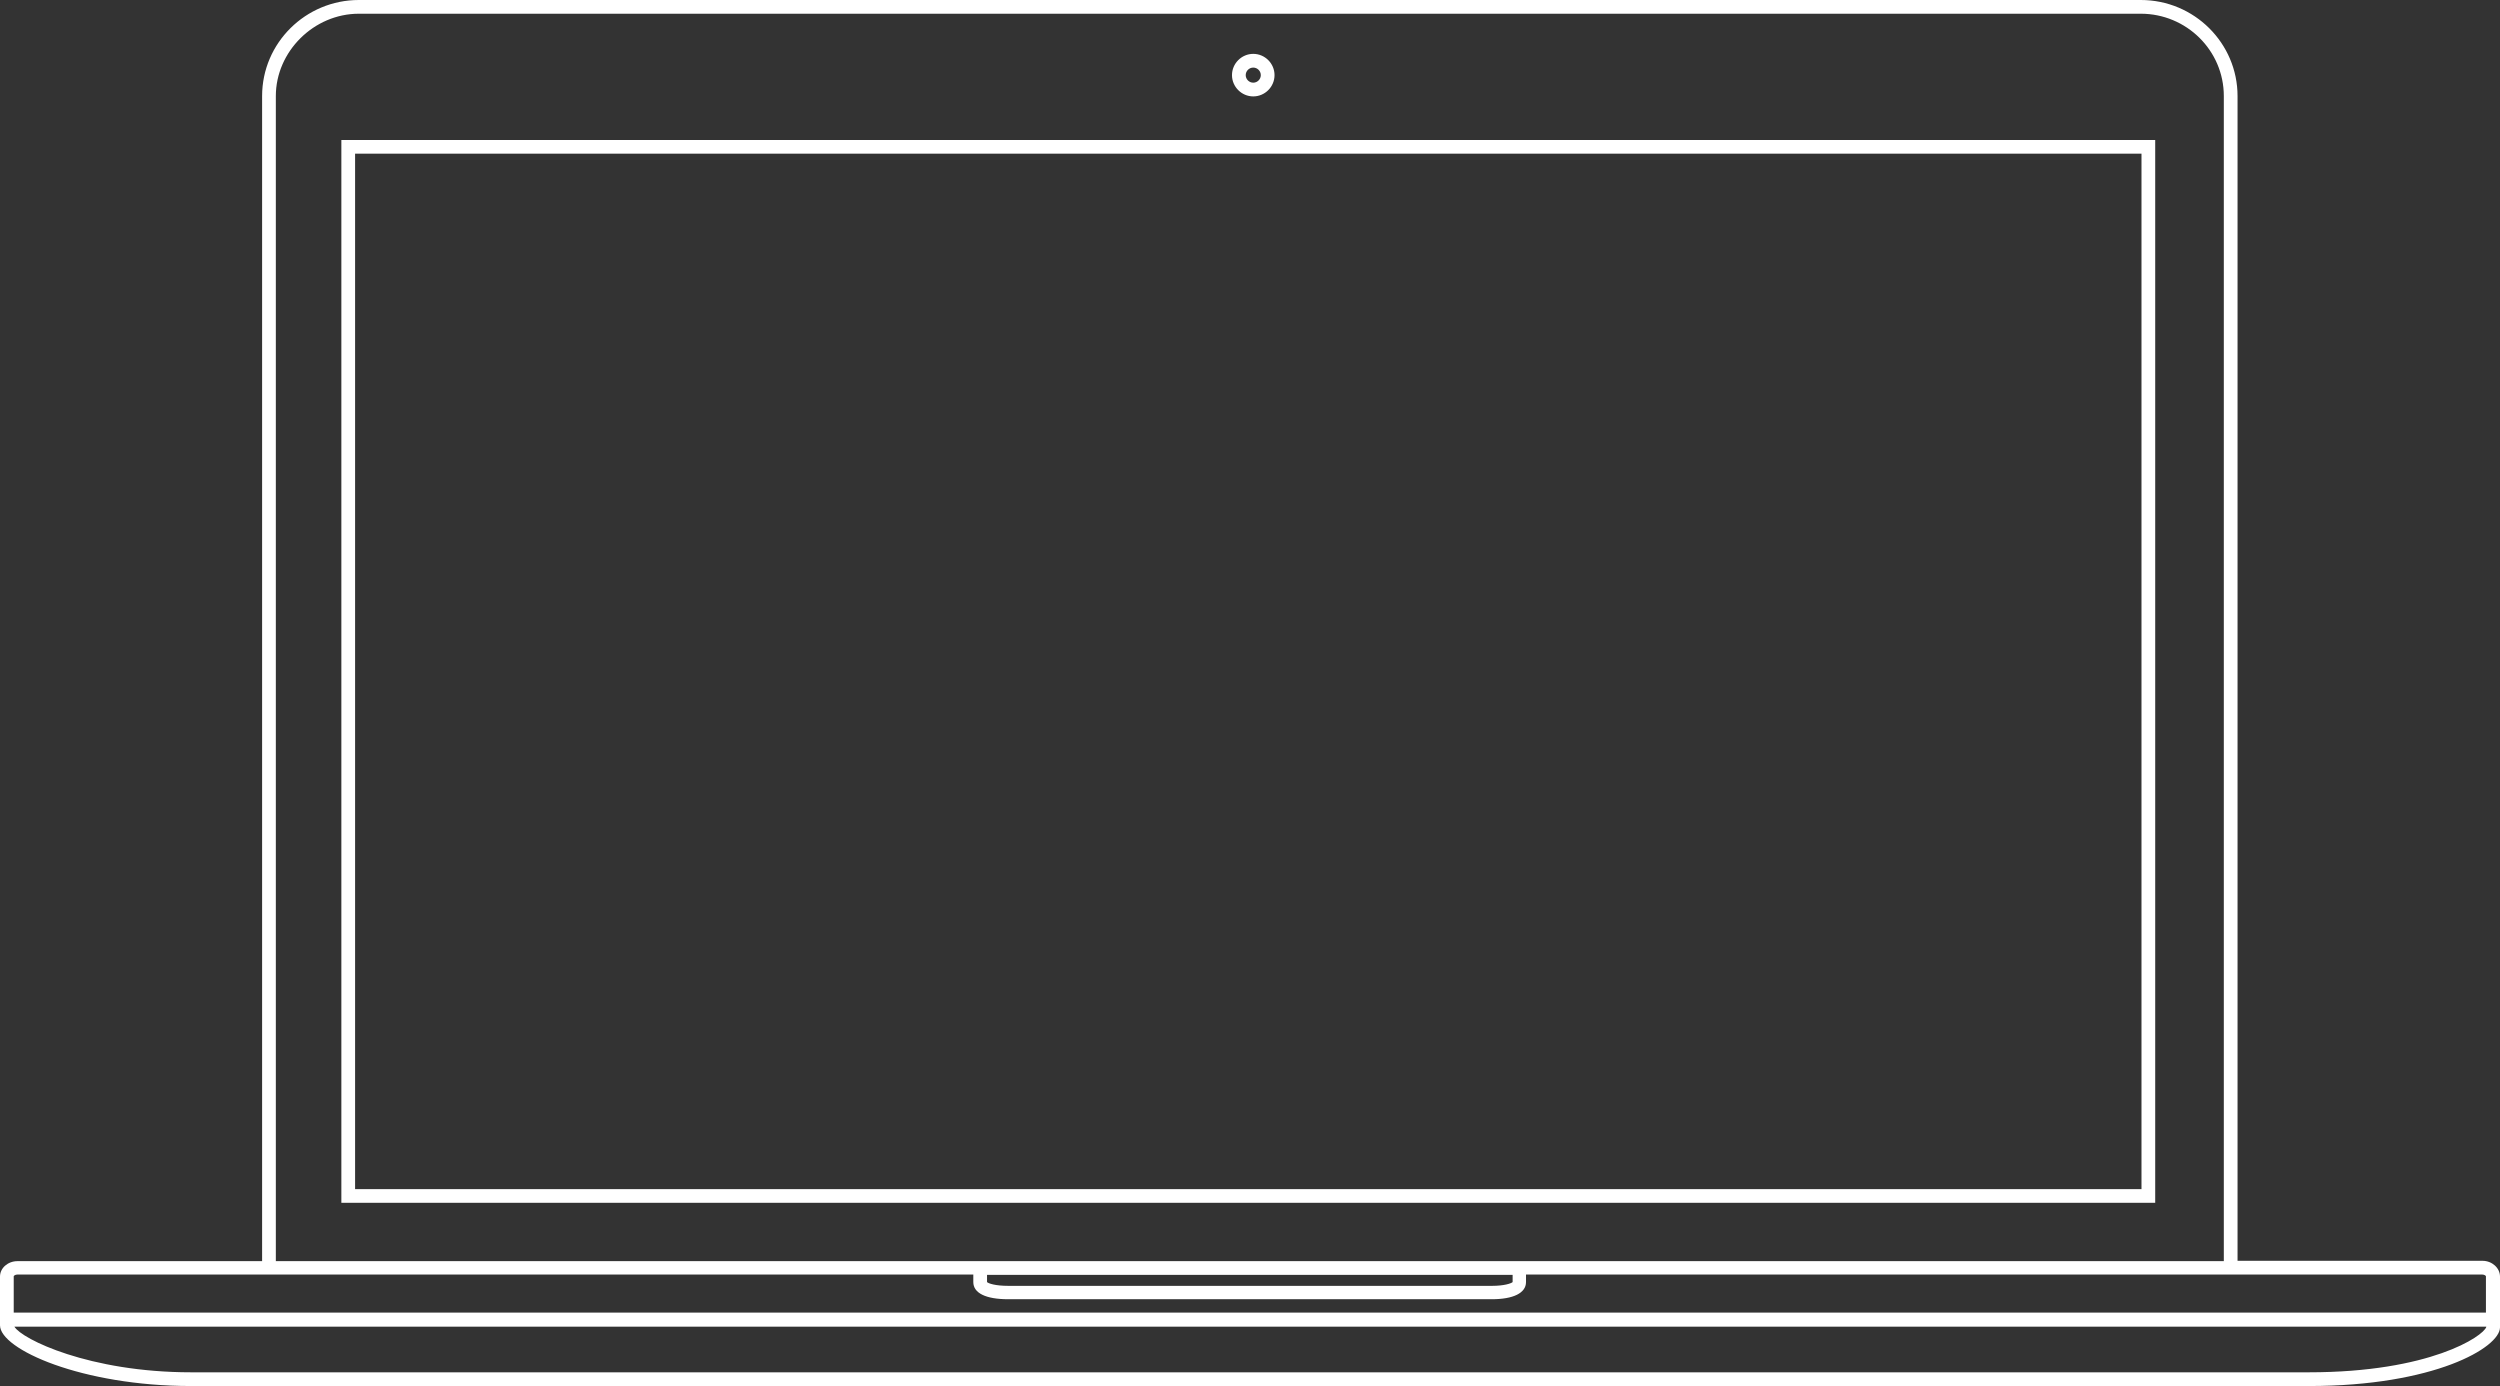 <?xml version="1.0" encoding="utf-8"?>
<!-- Generator: Adobe Illustrator 23.0.1, SVG Export Plug-In . SVG Version: 6.00 Build 0)  -->
<svg version="1.1" id="Layer_1" xmlns="http://www.w3.org/2000/svg" xmlns:xlink="http://www.w3.org/1999/xlink" x="0px" y="0px"
	 viewBox="0 0 728.7 404" style="enable-background:new 0 0 728.7 404;" xml:space="preserve">
<rect x="0" y="0" width="728.7" height="404" fill="#333333" stroke="none"/>
<style type="text/css">
	.st0{fill:#FFFFFF;}
</style>
<g>
	<path class="st0" d="M365.3,28.1c3.4,0,6.2-2.8,6.2-6.2s-2.8-6.2-6.2-6.2s-6.2,2.8-6.2,6.2S361.9,28.1,365.3,28.1z M365.3,19.7
		c1.2,0,2.2,1,2.2,2.2s-1,2.2-2.2,2.2c-1.2,0-2.2-1-2.2-2.2S364.1,19.7,365.3,19.7z"/>
	<path class="st0" d="M723.6,367.5h-71.4V28c0-15.4-12.6-28-28.2-28H104.6C89.1,0,76.4,12.5,76.4,28v339.6H5.1c-2.8,0-5.1,2-5.1,4.5
		v14.2c0,7,23.9,17.7,55.7,17.7H673c36.5,0,55.7-11.2,55.7-17.1v-14.8C728.7,369.6,726.4,367.5,723.6,367.5z M80.4,28
		c0-13,11.1-24,24.2-24H624c13.3,0,24.2,10.7,24.2,24v339.6H80.4V28z M287.8,371.6h153.1v2.1c-0.4,0.4-2.5,1.1-6,1.1H293.9
		c-3.8,0-5.8-0.7-6.2-1.1V371.6z M5.1,371.5h71.3v0h207.3v2.2c0,3.2,3.6,5,10.2,5h140.9c6.3,0,10-1.8,10-5v-2.2h207.3v0h71.4
		c0.7,0,1.1,0.4,1.1,0.5v10.6H4v-10.6C4,371.9,4.4,371.5,5.1,371.5z M673,400H55.7c-29.7,0-49.4-9.7-51.5-13.3h720.5v0.1
		C723.8,389.5,708.3,400,673,400z"/>
	<path class="st0" d="M99.5,350.6h528.7V40.8H99.5V350.6z M103.5,44.8h520.7v301.8H103.5V44.8z"/>
</g>
</svg>
